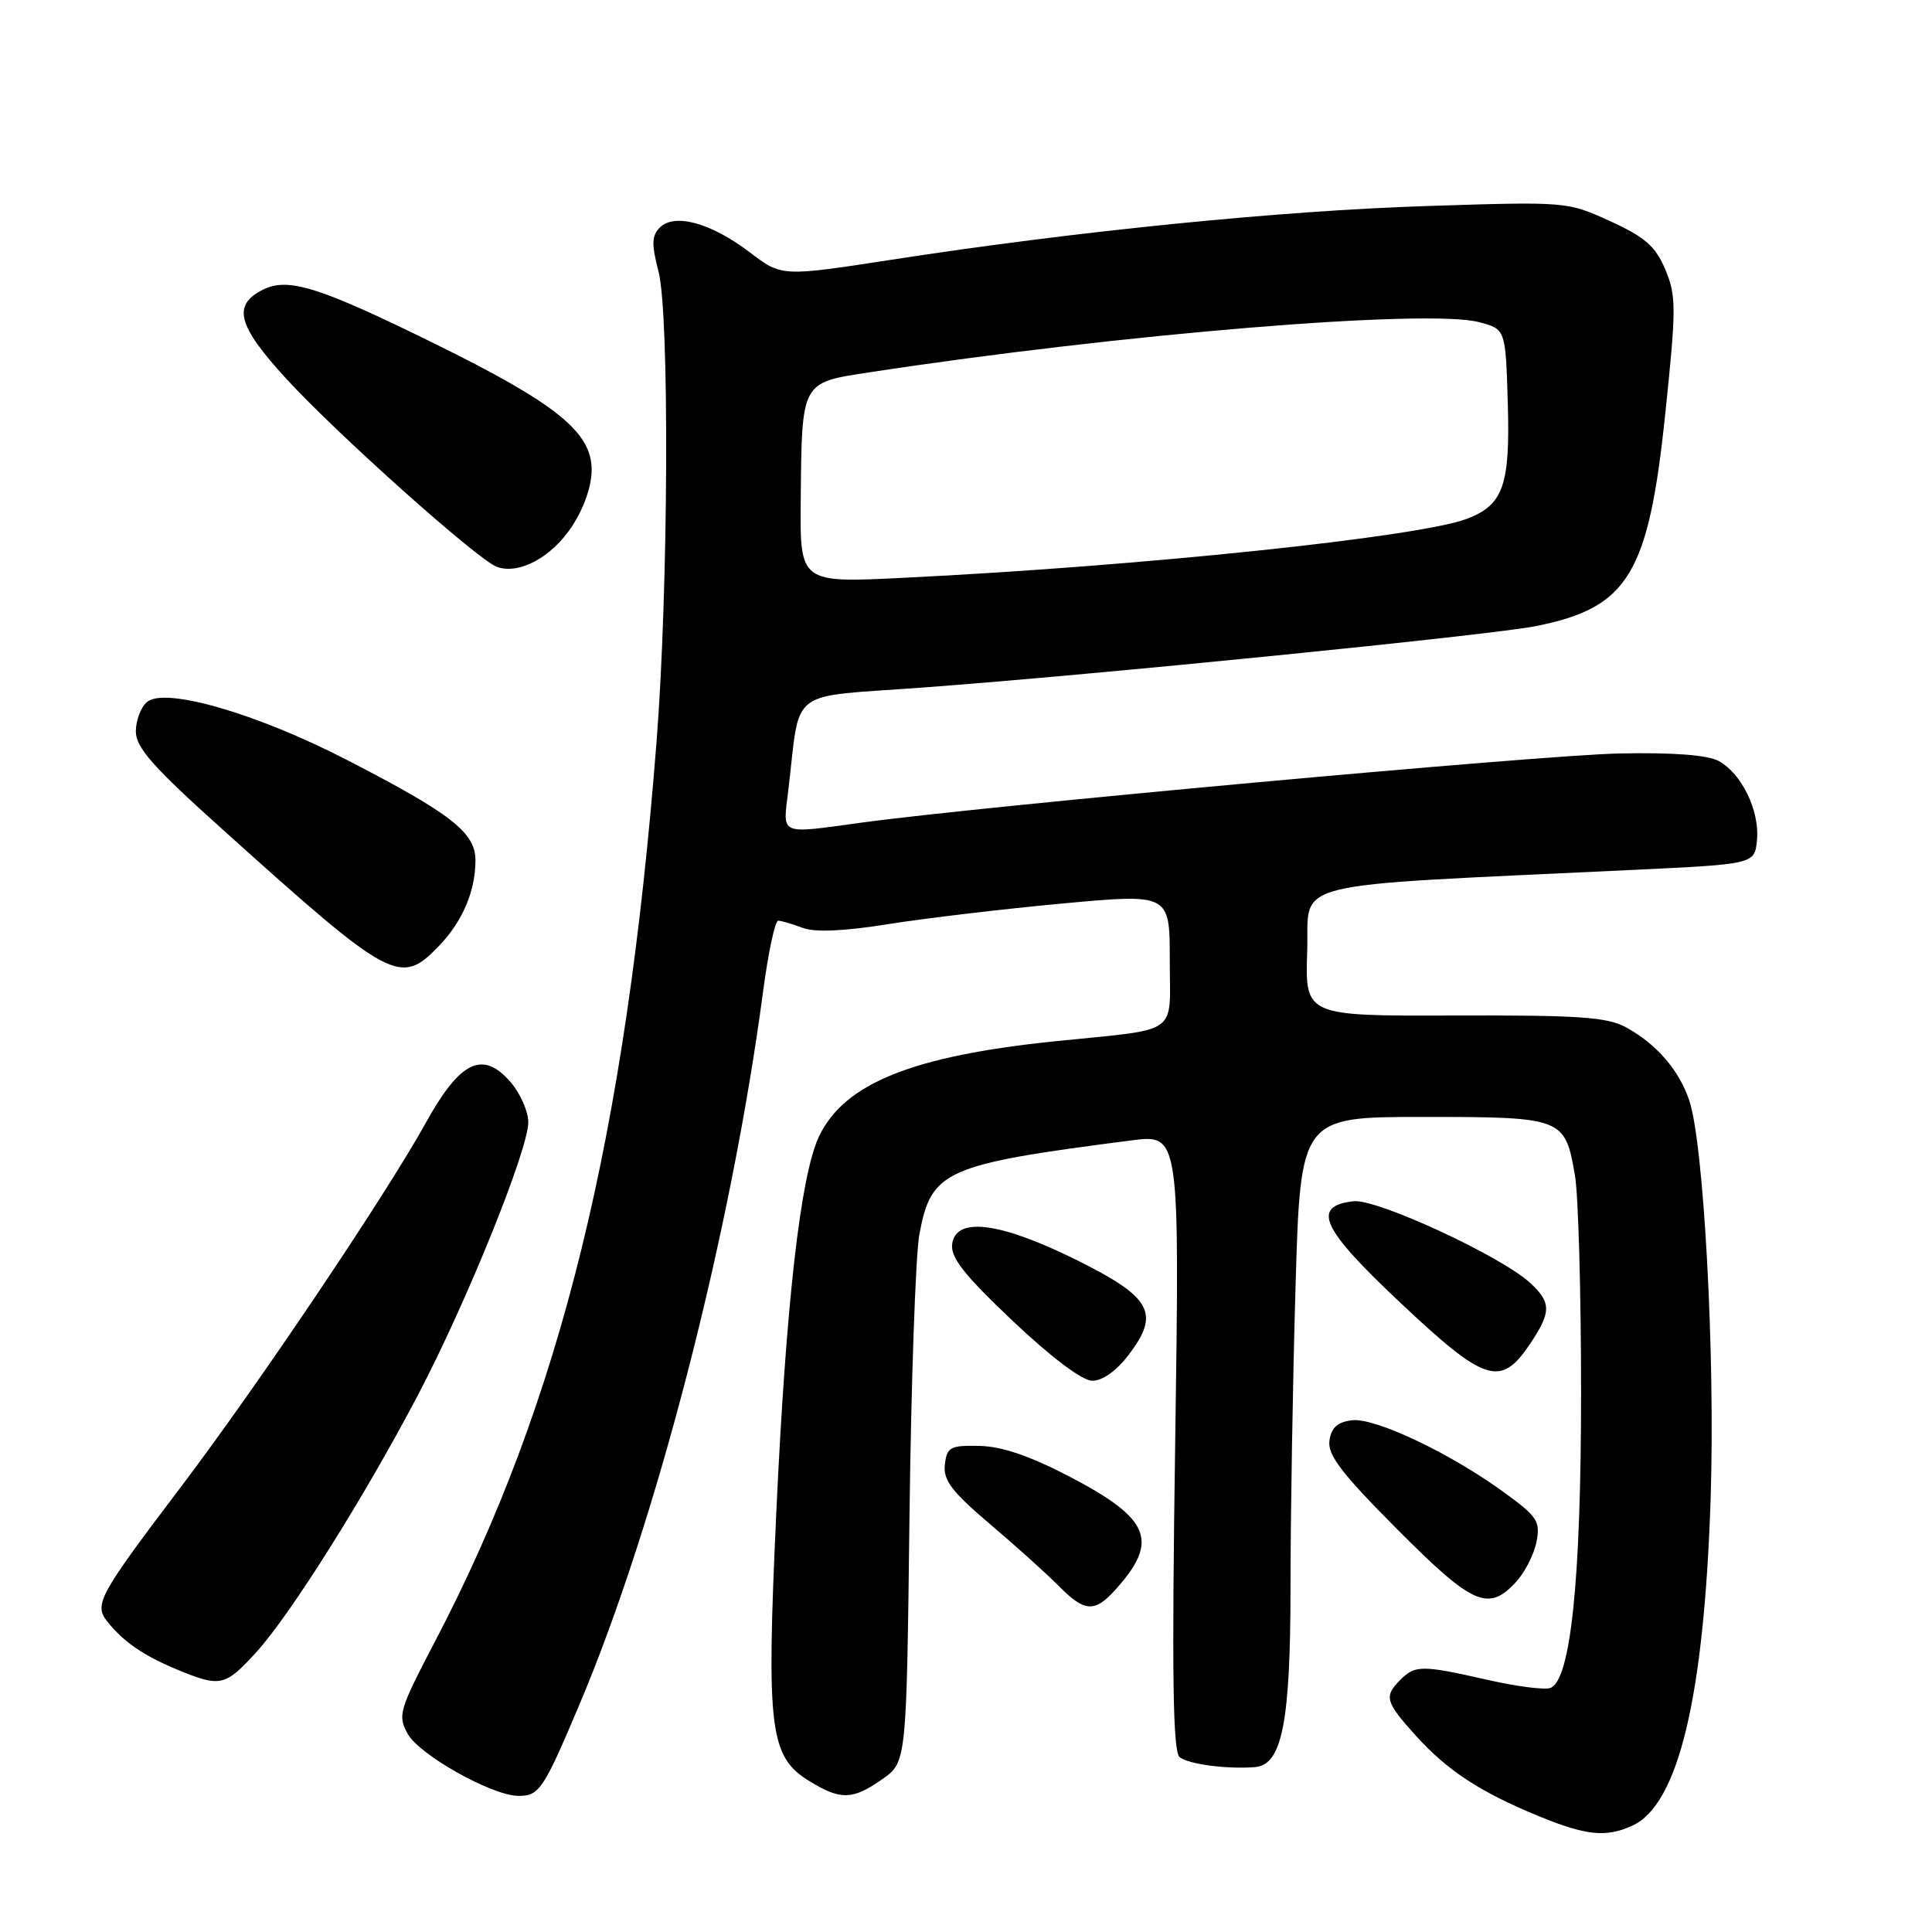<?xml version="1.0" encoding="UTF-8" standalone="no"?>
<!DOCTYPE svg PUBLIC "-//W3C//DTD SVG 1.1//EN" "http://www.w3.org/Graphics/SVG/1.1/DTD/svg11.dtd" >
<svg xmlns="http://www.w3.org/2000/svg" xmlns:xlink="http://www.w3.org/1999/xlink" version="1.1" viewBox="0 0 256 256">
 <g >
 <path fill="currentColor"
d=" M 216.29 241.91 C 222.40 239.13 225.81 224.86 226.67 198.50 C 227.28 179.64 225.77 151.62 223.84 145.83 C 222.49 141.81 219.54 138.38 215.50 136.15 C 212.98 134.76 209.33 134.51 192.71 134.56 C 172.93 134.63 172.93 134.63 173.21 126.06 C 173.53 116.48 169.44 117.51 216.50 115.26 C 232.50 114.50 232.50 114.50 232.81 111.31 C 233.18 107.45 230.79 102.50 227.74 100.84 C 226.28 100.04 221.67 99.69 214.53 99.84 C 204.26 100.04 130.34 106.79 114.18 109.00 C 103.10 110.51 103.72 110.78 104.45 104.75 C 106.12 90.90 104.09 92.45 122.31 91.10 C 145.09 89.42 197.51 84.16 203.53 82.96 C 215.77 80.51 218.44 76.12 220.67 54.70 C 222.12 40.80 222.12 39.18 220.66 35.71 C 219.37 32.64 217.98 31.42 213.36 29.31 C 207.68 26.71 207.58 26.70 189.08 27.30 C 169.64 27.92 142.53 30.64 118.04 34.43 C 103.58 36.66 103.58 36.66 99.33 33.42 C 94.24 29.54 89.37 28.20 87.43 30.15 C 86.35 31.24 86.32 32.37 87.26 36.00 C 88.72 41.62 88.57 78.04 87.01 98.10 C 82.93 150.50 74.30 185.63 57.73 217.33 C 52.86 226.64 52.66 227.31 54.04 229.77 C 55.61 232.55 65.11 237.89 68.63 237.96 C 71.43 238.01 71.99 237.19 76.72 226.00 C 86.97 201.79 96.87 163.38 101.13 131.25 C 101.81 126.16 102.70 122.00 103.11 122.00 C 103.53 122.00 104.98 122.42 106.34 122.94 C 107.98 123.56 111.75 123.40 117.65 122.46 C 122.52 121.68 132.91 120.45 140.75 119.72 C 155.00 118.41 155.00 118.41 155.00 127.19 C 155.00 137.37 156.58 136.25 139.82 137.97 C 120.88 139.92 111.86 143.56 108.52 150.59 C 106.07 155.76 104.14 172.74 102.86 200.50 C 101.53 229.27 101.97 232.79 107.30 236.04 C 111.41 238.55 112.99 238.50 116.91 235.75 C 120.12 233.50 120.12 233.50 120.51 201.00 C 120.73 183.12 121.32 166.28 121.82 163.56 C 123.40 155.07 125.14 154.30 149.91 151.11 C 156.31 150.29 156.31 150.29 155.72 191.07 C 155.26 222.02 155.41 232.09 156.31 232.83 C 157.46 233.77 162.59 234.45 166.30 234.15 C 169.89 233.86 171.00 228.19 171.00 210.19 C 171.00 200.91 171.30 183.13 171.66 170.66 C 172.32 148.00 172.32 148.00 188.59 148.00 C 207.13 148.00 207.38 148.10 208.69 155.76 C 209.14 158.37 209.50 171.30 209.50 184.50 C 209.50 209.36 208.13 222.63 205.44 223.66 C 204.70 223.95 200.94 223.46 197.10 222.59 C 188.43 220.62 187.53 220.62 185.57 222.57 C 183.35 224.79 183.55 225.49 187.60 229.98 C 191.79 234.62 196.10 237.44 203.89 240.65 C 210.17 243.23 212.81 243.50 216.29 241.91 Z  M 33.92 218.97 C 38.45 214.01 48.35 198.27 55.47 184.68 C 61.85 172.51 70.00 152.34 70.00 148.71 C 70.00 147.28 68.95 144.89 67.67 143.40 C 63.98 139.12 60.98 140.55 56.44 148.75 C 51.11 158.37 34.21 183.51 23.99 197.00 C 13.13 211.33 12.44 212.59 14.18 214.81 C 16.27 217.48 18.99 219.37 23.41 221.20 C 29.20 223.60 29.80 223.47 33.92 218.97 Z  M 147.70 210.75 C 153.64 204.23 152.48 201.28 141.80 195.70 C 136.52 192.94 132.75 191.65 129.80 191.59 C 125.90 191.51 125.47 191.74 125.20 194.06 C 124.96 196.13 126.10 197.64 131.20 201.97 C 134.67 204.91 138.76 208.60 140.30 210.16 C 143.68 213.59 145.02 213.70 147.70 210.75 Z  M 200.81 209.70 C 202.00 208.44 203.24 206.03 203.58 204.36 C 204.13 201.59 203.74 200.98 199.34 197.78 C 192.20 192.57 182.24 187.84 179.16 188.19 C 177.23 188.42 176.41 189.15 176.16 190.89 C 175.89 192.78 177.78 195.25 185.14 202.64 C 195.11 212.65 197.17 213.58 200.81 209.70 Z  M 149.56 179.51 C 153.77 173.99 152.60 171.89 142.56 166.91 C 132.51 161.94 126.69 161.19 126.17 164.81 C 125.92 166.60 127.70 168.88 134.17 175.01 C 139.24 179.81 143.36 182.93 144.70 182.95 C 146.07 182.98 147.90 181.69 149.56 179.51 Z  M 202.72 178.10 C 205.56 173.88 205.57 172.61 202.81 170.04 C 198.99 166.48 182.45 158.82 179.35 159.17 C 173.70 159.82 175.07 162.78 185.64 172.70 C 196.81 183.21 198.85 183.85 202.72 178.10 Z  M 58.25 125.25 C 61.31 122.04 63.00 118.04 63.00 113.99 C 63.00 110.32 59.81 107.83 45.96 100.69 C 34.01 94.53 21.89 91.02 19.49 93.01 C 18.67 93.69 18.00 95.45 18.00 96.92 C 18.00 99.06 20.30 101.66 29.64 110.04 C 51.98 130.13 53.05 130.70 58.25 125.25 Z  M 75.77 69.78 C 77.37 67.35 78.40 64.41 78.40 62.24 C 78.40 57.25 73.65 53.43 57.54 45.51 C 42.30 38.01 38.20 36.72 34.85 38.38 C 30.76 40.42 31.45 43.11 37.88 50.13 C 44.63 57.50 63.31 74.19 65.84 75.11 C 68.77 76.17 73.06 73.87 75.77 69.78 Z  M 106.10 66.37 C 106.25 50.44 106.09 50.73 115.23 49.33 C 148.68 44.22 189.21 40.89 196.00 42.69 C 199.50 43.62 199.50 43.62 199.79 53.43 C 200.11 64.35 199.19 66.93 194.33 68.76 C 187.94 71.17 151.18 75.02 119.75 76.56 C 106.00 77.24 106.00 77.24 106.10 66.37 Z "/>
</g>
</svg>